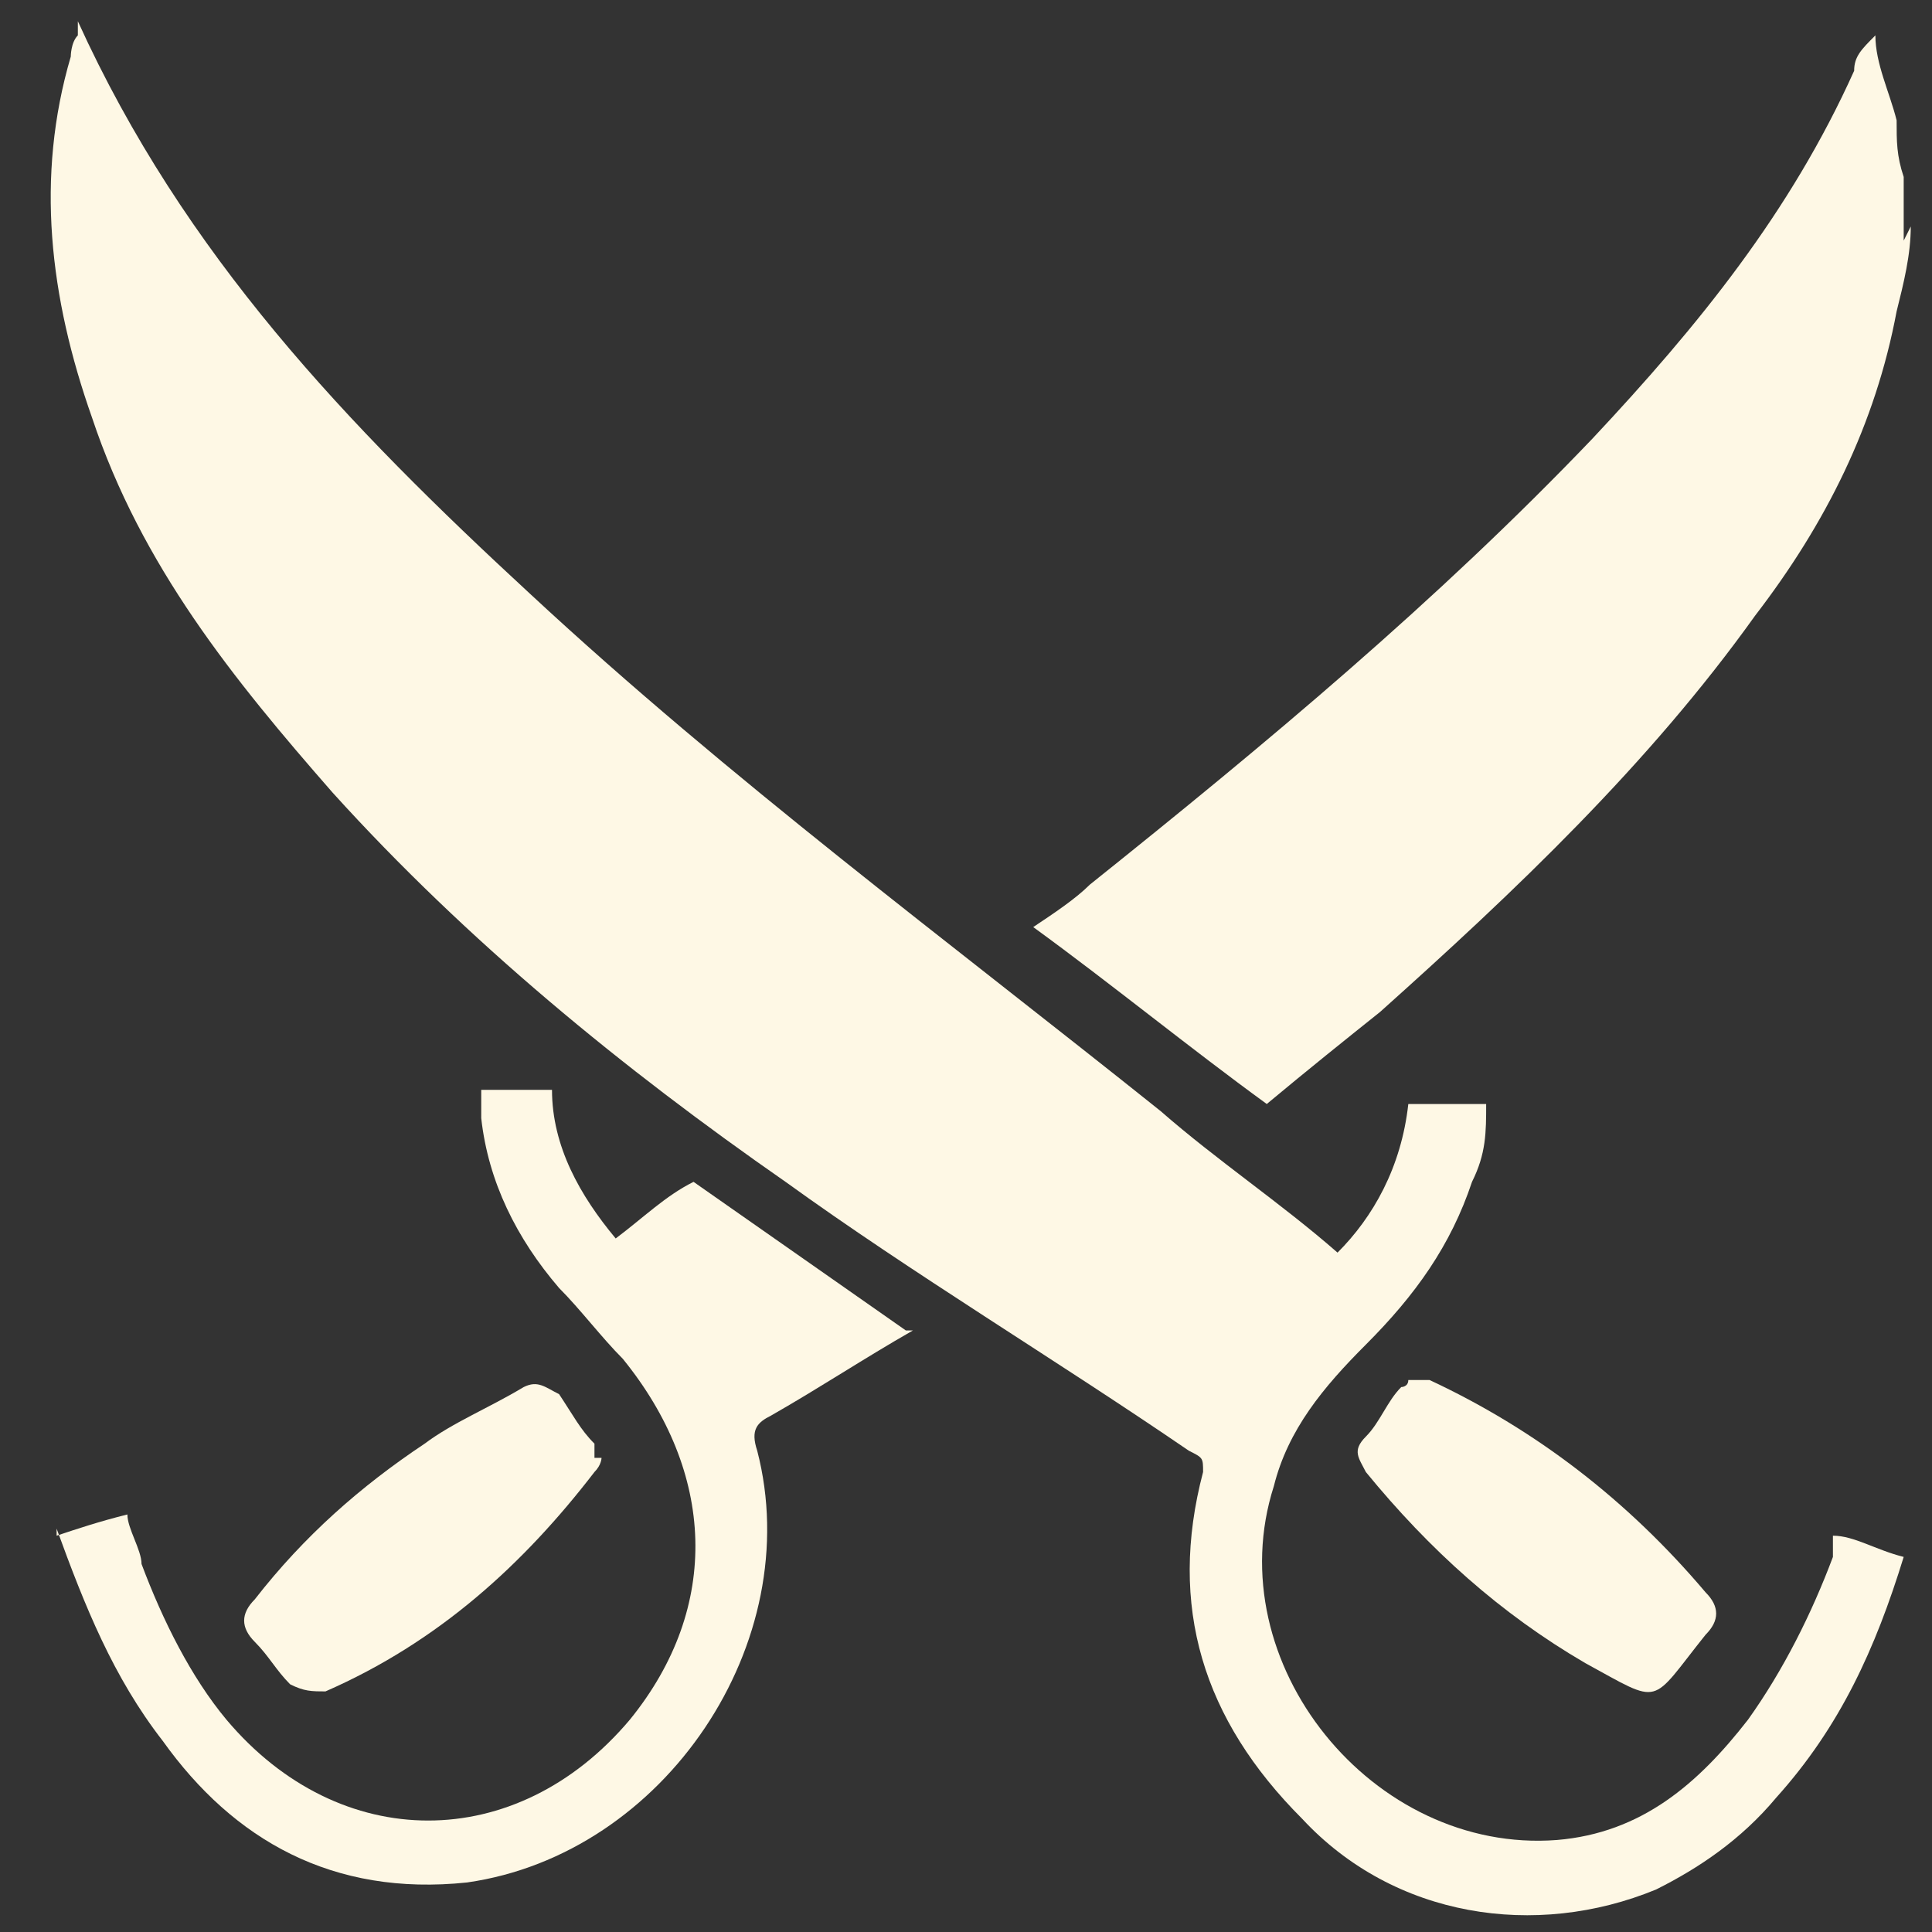 <?xml version="1.0" encoding="UTF-8"?>
<svg id="Layer_1" data-name="Layer 1" xmlns="http://www.w3.org/2000/svg" version="1.1" viewBox="0 0 27.3 27.3">
  <rect x="0" y="0" width="27.3" height="27.3" fill="#333333" stroke="none"/>
  <defs>
    <style>
      .cls-1 {
        fill: #fef8e5;
        stroke-width: 0px;
      }
    </style>
  </defs>
  <g id="_3jeEP7.tif" data-name="3jeEP7.tif">
    <g>
      <path class="cls-1" d="M27,3.2c0,.4-.1.8-.2,1.2-.3,1.6-1,3-2,4.3-1.5,2.1-3.4,3.9-5.3,5.6-.5.4-1,.8-1.6,1.3-1.1-.8-2.2-1.7-3.3-2.5.3-.2.6-.4.8-.6,2.5-2,4.9-4,7.1-6.3,1.5-1.6,2.8-3.2,3.7-5.2,0-.2.1-.3.3-.5,0,.4.2.8.3,1.2,0,.3,0,.5.1.8v.9Z"/>
      <path class="cls-1" d="M1.1.3c1.5,3.3,3.8,5.7,6.4,8.1,2.8,2.6,5.9,4.9,8.9,7.3.8.7,1.7,1.3,2.5,2,.5-.5.9-1.2,1-2.1.3,0,.7,0,1.1,0,0,.4,0,.7-.2,1.1-.3.9-.8,1.6-1.5,2.3-.6.6-1.1,1.2-1.3,2-.8,2.5,1.4,5.2,4,5,1.2-.1,2-.8,2.7-1.7.5-.7.9-1.5,1.2-2.3,0,0,0-.2,0-.3.3,0,.6.2,1,.3-.4,1.3-.9,2.4-1.8,3.4-.5.6-1.1,1-1.7,1.3-1.7.7-3.7.4-5-1-1.4-1.4-1.9-3-1.4-4.9,0-.2,0-.2-.2-.3-1.9-1.3-3.9-2.5-5.7-3.8-2.3-1.6-4.5-3.4-6.4-5.5-1.4-1.6-2.7-3.2-3.4-5.3-.6-1.7-.8-3.4-.3-5.1,0,0,0-.2.1-.3Z"/>
      <path class="cls-1" d="M.8,21.7c.3-.1.6-.2,1-.3,0,.2.2.5.2.7.3.8.7,1.6,1.2,2.2,1.6,1.9,4.1,1.9,5.7,0,1.3-1.6,1.2-3.5-.1-5.1-.3-.3-.6-.7-.9-1-.6-.7-1-1.5-1.1-2.4,0-.1,0-.2,0-.4.4,0,.7,0,1,0,0,.8.4,1.5.9,2.1.4-.3.7-.6,1.1-.8,1,.7,2,1.4,3,2.1,0,0,0,0,.1,0-.7.4-1.3.8-2,1.2-.2.1-.3.2-.2.5.7,2.7-1.3,5.7-4.1,6.1-1.9.2-3.3-.6-4.3-2-.7-.9-1.1-1.9-1.5-3Z"/>
      <path class="cls-1" d="M20,19.5c0,0,.1,0,.2,0,1.5.7,2.8,1.7,3.9,3,.2.2.2.4,0,.6-.8,1-.6,1-1.7.4-1.2-.7-2.2-1.6-3.1-2.7-.1-.2-.2-.3,0-.5.2-.2.3-.5.5-.7,0,0,.1,0,.1-.1Z"/>
      <path class="cls-1" d="M8.5,20.6c0,0,0,.1-.1.2-1,1.3-2.2,2.4-3.8,3.1-.2,0-.3,0-.5-.1-.2-.2-.3-.4-.5-.6-.2-.2-.2-.4,0-.6.7-.9,1.5-1.6,2.4-2.2.4-.3.9-.5,1.4-.8.2-.1.3,0,.5.1.2.3.3.5.5.7,0,0,0,0,0,.2Z"/>
    </g>
  </g>
</svg>